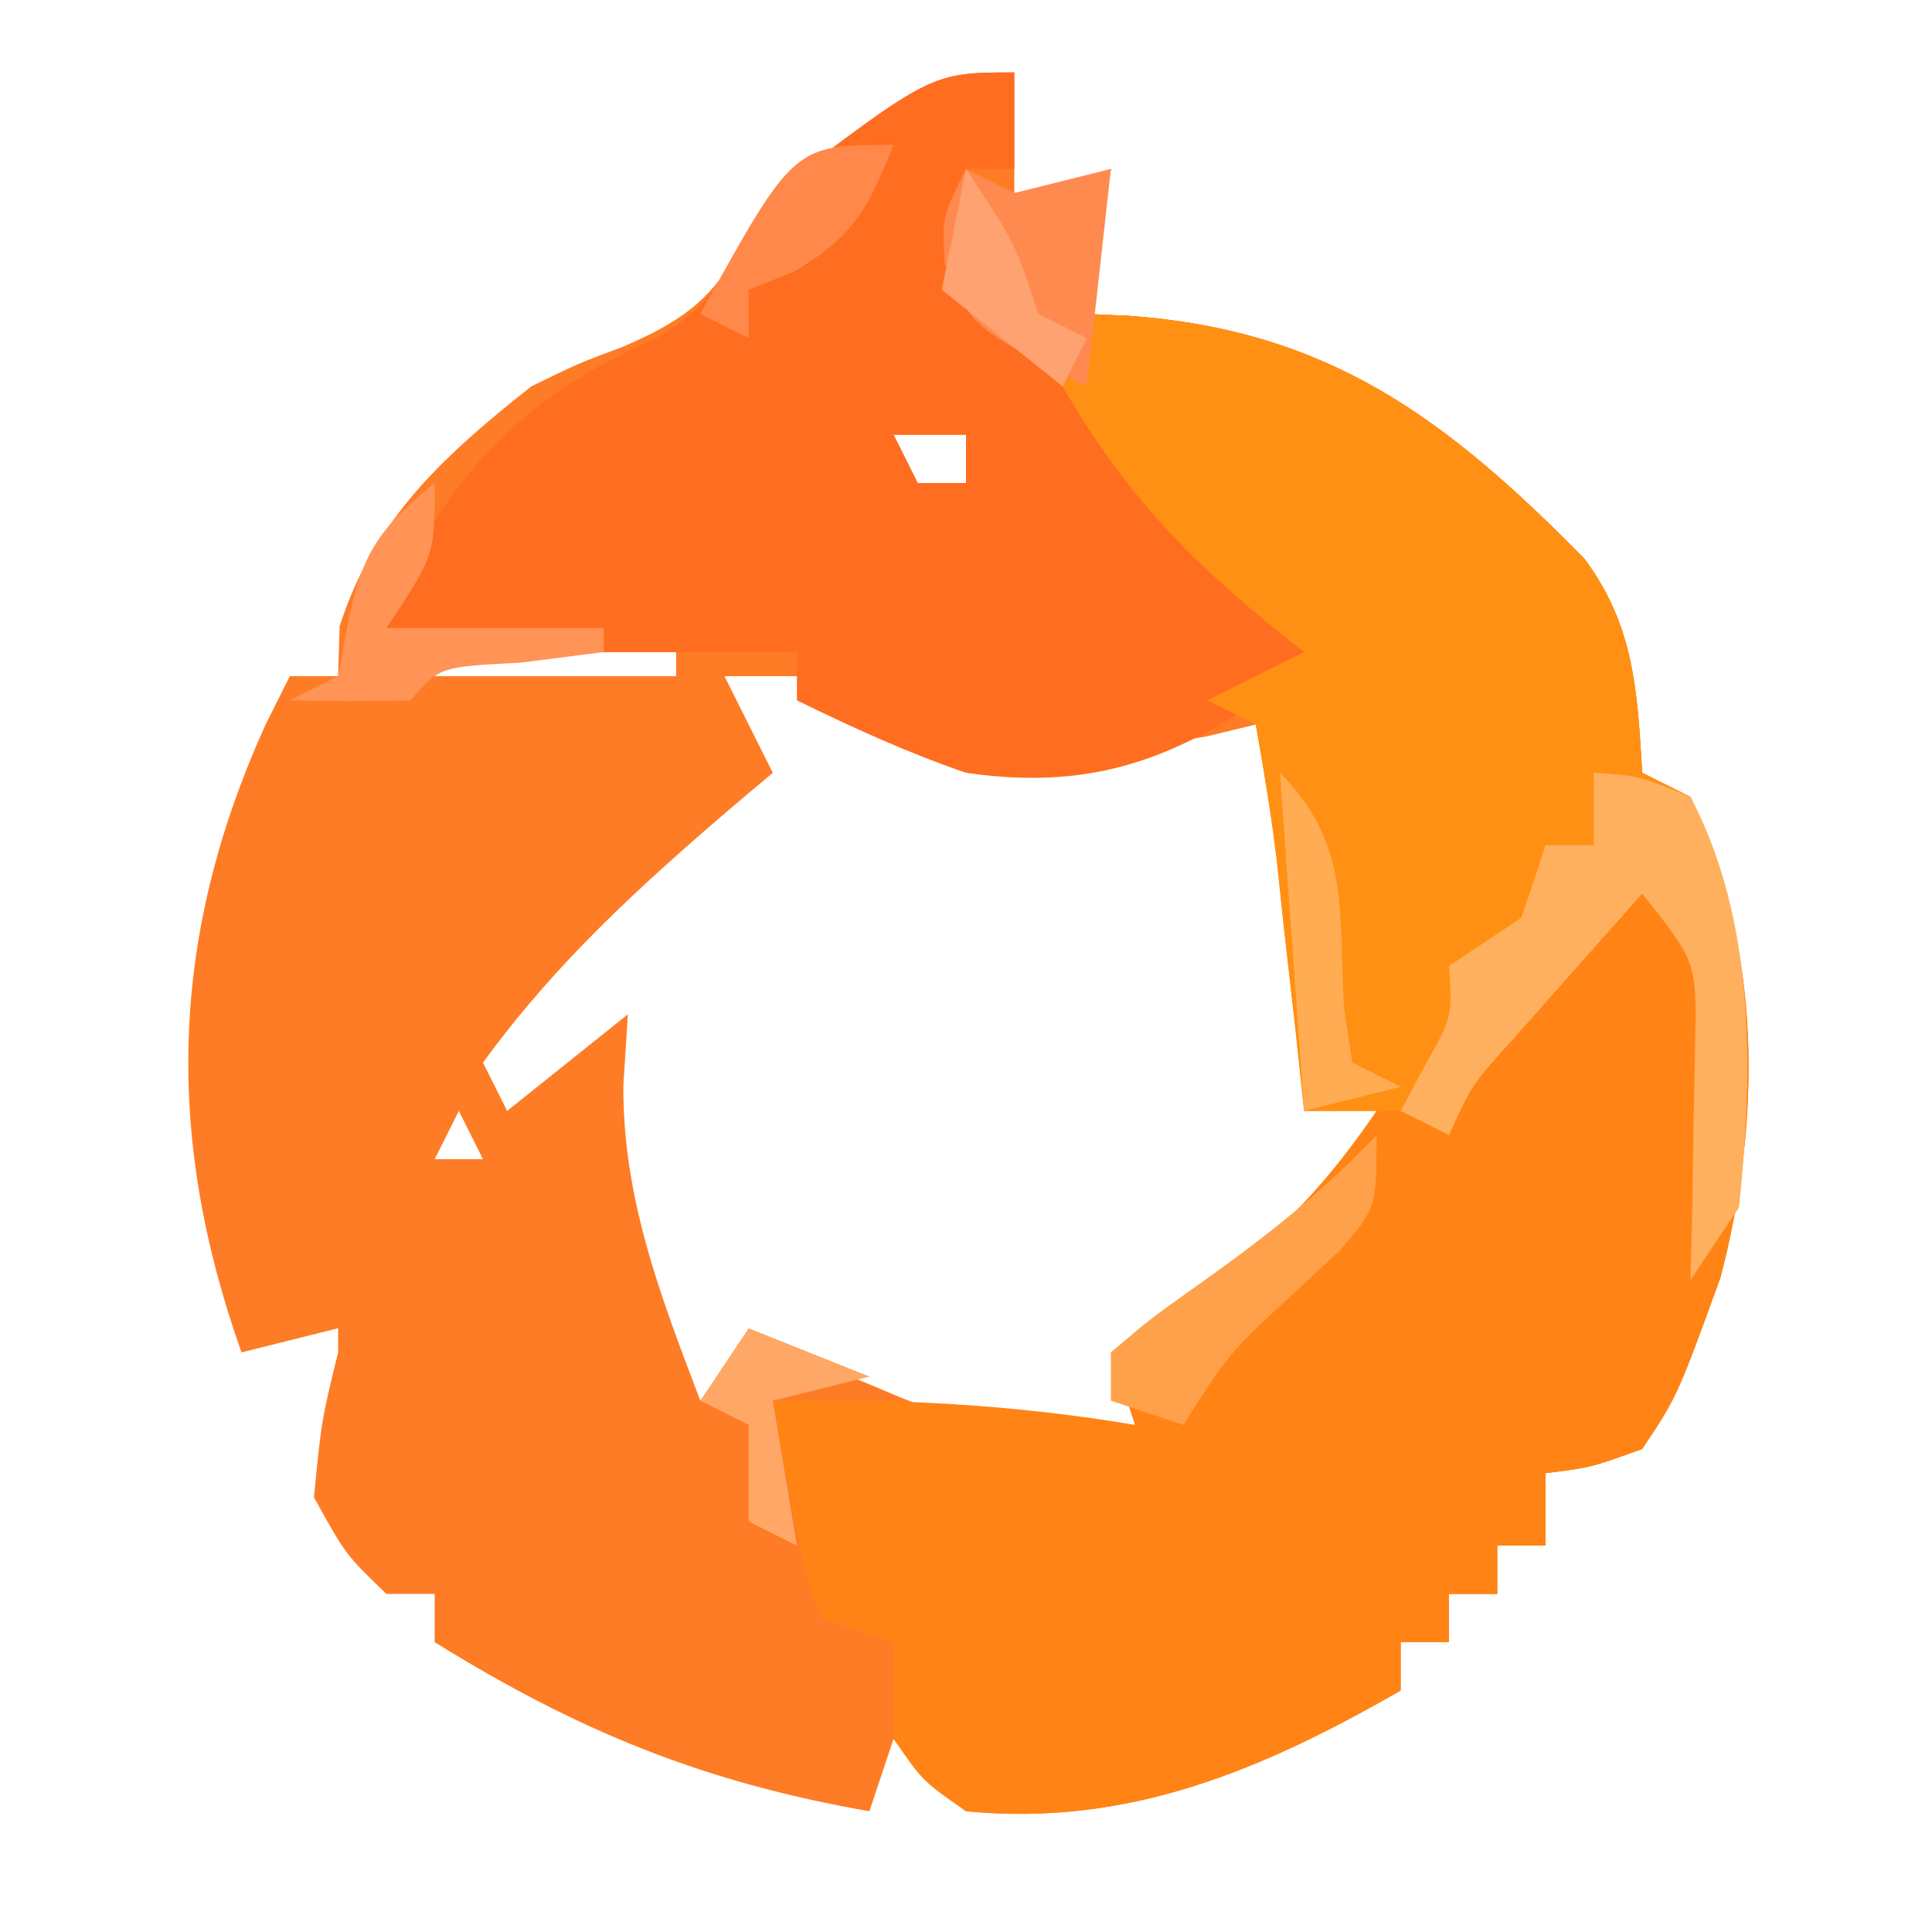 <?xml version="1.0" encoding="UTF-8"?>
<svg version="1.1" xmlns="http://www.w3.org/2000/svg" width="80" height="80">
<path d="M0 0 C0 1.65 0 3.3 0 5 C1.32 4.67 2.64 4.34 4 4 C3.67 5.98 3.34 7.96 3 10 C3.58 10.026 4.16 10.052 4.758 10.078 C13.014 10.678 17.878 14.317 23.594 20.121 C25.673 22.899 25.796 25.608 26 29 C26.66 29.33 27.32 29.66 28 30 C30.951 36.231 30.964 43.312 29.242 49.898 C27.449 54.827 27.449 54.827 26 57 C23.859 57.773 23.859 57.773 22 58 C22 58.99 22 59.98 22 61 C21.34 61 20.68 61 20 61 C20 61.66 20 62.32 20 63 C19.34 63 18.68 63 18 63 C18 63.66 18 64.32 18 65 C17.34 65 16.68 65 16 65 C16 65.66 16 66.32 16 67 C10.292 70.277 4.729 72.657 -2 72 C-3.793 70.504 -3.793 70.504 -5 69 C-5.33 69.99 -5.66 70.98 -6 72 C-12.892 70.797 -18.061 68.679 -24 65 C-24 64.34 -24 63.68 -24 63 C-24.66 63 -25.32 63 -26 63 C-27.688 61.375 -27.688 61.375 -29 59 C-28.688 55.812 -28.688 55.812 -28 53 C-28 52.67 -28 52.34 -28 52 C-29.98 52.495 -29.98 52.495 -32 53 C-35.203 43.991 -34.951 35.693 -31 27 C-30.67 26.34 -30.34 25.68 -30 25 C-29.34 25 -28.68 25 -28 25 C-27.979 24.319 -27.959 23.639 -27.938 22.938 C-26.52 18.497 -23.614 15.857 -20 13 C-18.086 12.062 -18.086 12.062 -16.25 11.375 C-12.374 9.735 -12.088 8.507 -10 5 C-3.433 0 -3.433 0 0 0 Z M-5 15 C-4.67 15.66 -4.34 16.32 -4 17 C-3.34 17 -2.68 17 -2 17 C-2 16.34 -2 15.68 -2 15 C-2.99 15 -3.98 15 -5 15 Z M-24 24 C-24 24.33 -24 24.66 -24 25 C-20.7 25 -17.4 25 -14 25 C-14 24.67 -14 24.34 -14 24 C-17.3 24 -20.6 24 -24 24 Z M-12 25 C-11.34 26.32 -10.68 27.64 -10 29 C-10.797 29.671 -10.797 29.671 -11.609 30.355 C-15.479 33.667 -18.986 36.856 -22 41 C-21.67 41.66 -21.34 42.32 -21 43 C-19.35 41.68 -17.7 40.36 -16 39 C-16.062 39.969 -16.124 40.939 -16.188 41.938 C-16.216 46.616 -14.648 50.675 -13 55 C-12.01 54.34 -11.02 53.68 -10 53 C-7.512 53.68 -7.512 53.68 -4.688 54.875 C-0.6 56.491 2.54 57.482 7 57 C6.01 55.68 5.02 54.36 4 53 C4.736 52.755 5.472 52.51 6.23 52.258 C9.3 50.864 10.999 49.306 13.312 46.875 C14.01 46.151 14.707 45.426 15.426 44.68 C16.205 43.848 16.205 43.848 17 43 C16.505 42.01 16.505 42.01 16 41 C14.02 41.99 14.02 41.99 12 43 C12.023 42.348 12.046 41.695 12.07 41.023 C12.176 35.913 12.019 31.796 10 27 C9.319 27.165 8.639 27.33 7.938 27.5 C1.21 28.645 -2.969 27.783 -9 25 C-9.99 25 -10.98 25 -12 25 Z M-23 43 C-23.33 43.66 -23.66 44.32 -24 45 C-23.34 45 -22.68 45 -22 45 C-22.33 44.34 -22.66 43.68 -23 43 Z M-26 47 C-25 49 -25 49 -25 49 Z M-12 56 C-11 58 -11 58 -11 58 Z M-11 58 C-10 60 -10 60 -10 60 Z " fill="#FE7C26" transform="translate(42,3)"/>
<path d="M0 0 C0.66 0.33 1.32 0.66 2 1 C4.098 0.601 4.098 0.601 6 0 C5.67 1.98 5.34 3.96 5 6 C5.58 6.026 6.16 6.052 6.758 6.078 C15.014 6.678 19.878 10.317 25.594 16.121 C27.673 18.899 27.796 21.608 28 25 C28.66 25.33 29.32 25.66 30 26 C32.951 32.231 32.964 39.312 31.242 45.898 C29.449 50.827 29.449 50.827 28 53 C25.859 53.773 25.859 53.773 24 54 C24 54.99 24 55.98 24 57 C23.34 57 22.68 57 22 57 C22 57.66 22 58.32 22 59 C21.34 59 20.68 59 20 59 C20 59.66 20 60.32 20 61 C19.34 61 18.68 61 18 61 C18 61.66 18 62.32 18 63 C12.292 66.277 6.729 68.657 0 68 C-1.793 66.754 -1.793 66.754 -3 65 C-3 63.68 -3 62.36 -3 61 C-3.99 60.67 -4.98 60.34 -6 60 C-6.73 57.934 -6.73 57.934 -7.188 55.438 C-7.346 54.611 -7.505 53.785 -7.668 52.934 C-7.778 52.296 -7.887 51.657 -8 51 C-2.848 50.91 1.919 51.153 7 52 C6.505 50.515 6.505 50.515 6 49 C6.543 48.613 7.085 48.227 7.645 47.828 C8.718 47.047 8.718 47.047 9.812 46.25 C10.52 45.74 11.228 45.229 11.957 44.703 C14.03 42.975 15.474 41.215 17 39 C16.01 39 15.02 39 14 39 C13.879 37.857 13.758 36.713 13.633 35.535 C13.464 34.044 13.295 32.553 13.125 31.062 C13.046 30.308 12.968 29.553 12.887 28.775 C12.661 26.841 12.337 24.918 12 23 C11.34 22.67 10.68 22.34 10 22 C11.32 21.34 12.64 20.68 14 20 C13.529 19.625 13.059 19.25 12.574 18.863 C8.861 15.812 6.422 13.184 4 9 C1.428 6.725 1.428 6.725 -1 5 C-0.67 3.35 -0.34 1.7 0 0 Z " fill="#FF8415" transform="translate(40,7)"/>
<path d="M0 0 C0 1.32 0 2.64 0 4 C-0.66 4 -1.32 4 -2 4 C-2.504 6.287 -2.504 6.287 -2 9 C-0.566 10.271 0.881 11.535 2.418 12.68 C4.843 14.703 6.271 17.378 8 20 C10.609 22.323 10.609 22.323 13 24 C7.988 27.645 4.42 29.934 -2 29 C-4.453 28.153 -6.66 27.146 -9 26 C-9 25.34 -9 24.68 -9 24 C-14.94 24 -20.88 24 -27 24 C-23.697 17.394 -21.514 13.97 -14.809 10.992 C-12.242 9.584 -11.461 7.496 -10 5 C-3.429 0 -3.429 0 0 0 Z M-5 15 C-4.67 15.66 -4.34 16.32 -4 17 C-3.34 17 -2.68 17 -2 17 C-2 16.34 -2 15.68 -2 15 C-2.99 15 -3.98 15 -5 15 Z " fill="#FF6D20" transform="translate(42,3)"/>
<path d="M0 0 C0.66 0.33 1.32 0.66 2 1 C4.098 0.601 4.098 0.601 6 0 C5.67 1.98 5.34 3.96 5 6 C5.58 6.026 6.16 6.052 6.758 6.078 C15.014 6.678 19.878 10.317 25.594 16.121 C27.673 18.899 27.796 21.608 28 25 C28.66 25.33 29.32 25.66 30 26 C32.529 31.339 32.619 37.201 32 43 C31.34 43.99 30.68 44.98 30 46 C30.023 45.096 30.046 44.193 30.07 43.262 C30.088 42.082 30.106 40.903 30.125 39.688 C30.148 38.516 30.171 37.344 30.195 36.137 C30.253 32.836 30.253 32.836 28 30 C26.852 31.289 25.706 32.582 24.562 33.875 C23.924 34.594 23.286 35.314 22.629 36.055 C20.95 37.908 20.95 37.908 20 40 C19.34 39.67 18.68 39.34 18 39 C17.67 39 17.34 39 17 39 C16.01 39 15.02 39 14 39 C13.879 37.857 13.758 36.713 13.633 35.535 C13.464 34.044 13.295 32.553 13.125 31.062 C13.046 30.308 12.968 29.553 12.887 28.775 C12.661 26.841 12.337 24.918 12 23 C11.34 22.67 10.68 22.34 10 22 C11.32 21.34 12.64 20.68 14 20 C13.529 19.625 13.059 19.25 12.574 18.863 C8.861 15.812 6.422 13.184 4 9 C1.428 6.725 1.428 6.725 -1 5 C-0.67 3.35 -0.34 1.7 0 0 Z " fill="#FF9014" transform="translate(40,7)"/>
<path d="M0 0 C1.875 0.125 1.875 0.125 4 1 C6.701 6.133 6.606 12.327 6 18 C5.34 18.99 4.68 19.98 4 21 C4.023 20.096 4.046 19.193 4.07 18.262 C4.088 17.082 4.106 15.903 4.125 14.688 C4.148 13.516 4.171 12.344 4.195 11.137 C4.253 7.836 4.253 7.836 2 5 C0.852 6.289 -0.294 7.582 -1.438 8.875 C-2.076 9.594 -2.714 10.314 -3.371 11.055 C-5.05 12.908 -5.05 12.908 -6 15 C-6.66 14.67 -7.32 14.34 -8 14 C-7.67 13.381 -7.34 12.762 -7 12.125 C-5.858 10.09 -5.858 10.09 -6 8 C-5.01 7.34 -4.02 6.68 -3 6 C-2.67 5.01 -2.34 4.02 -2 3 C-1.34 3 -0.68 3 0 3 C0 2.01 0 1.02 0 0 Z " fill="#FFB05E" transform="translate(66,32)"/>
<path d="M0 0 C0.66 0.33 1.32 0.66 2 1 C3.32 0.67 4.64 0.34 6 0 C5.67 2.97 5.34 5.94 5 9 C0.236 6.557 0.236 6.557 -0.875 3.938 C-1 2 -1 2 0 0 Z " fill="#FF8A4F" transform="translate(40,7)"/>
<path d="M0 0 C0 3 0 3 -2 6 C0.97 6 3.94 6 7 6 C7 6.33 7 6.66 7 7 C5.298 7.217 5.298 7.217 3.562 7.438 C0.192 7.612 0.192 7.612 -1 9 C-2.666 9.041 -4.334 9.043 -6 9 C-5.34 8.67 -4.68 8.34 -4 8 C-3.856 7.216 -3.711 6.433 -3.562 5.625 C-2.946 2.749 -2.223 1.836 0 0 Z " fill="#FF9456" transform="translate(18,20)"/>
<path d="M0 0 C0 3 0 3 -1.496 4.754 C-2.457 5.649 -2.457 5.649 -3.438 6.562 C-6.09 9.003 -6.09 9.003 -8 12 C-8.99 11.67 -9.98 11.34 -11 11 C-11 10.34 -11 9.68 -11 9 C-9.355 7.598 -9.355 7.598 -7.188 6.062 C-4.565 4.195 -2.216 2.341 0 0 Z " fill="#FFA14A" transform="translate(57,47)"/>
<path d="M0 0 C2.926 2.926 2.427 5.783 2.656 9.785 C2.826 10.882 2.826 10.882 3 12 C3.66 12.33 4.32 12.66 5 13 C3.68 13.33 2.36 13.66 1 14 C0.67 9.38 0.34 4.76 0 0 Z " fill="#FFAC53" transform="translate(53,32)"/>
<path d="M0 0 C2.475 0.99 2.475 0.99 5 2 C3.68 2.33 2.36 2.66 1 3 C1.33 4.98 1.66 6.96 2 9 C1.34 8.67 0.68 8.34 0 8 C0 6.68 0 5.36 0 4 C-0.66 3.67 -1.32 3.34 -2 3 C-1.34 2.01 -0.68 1.02 0 0 Z " fill="#FFA767" transform="translate(31,55)"/>
<path d="M0 0 C-1.049 2.622 -1.649 3.794 -4.125 5.25 C-4.744 5.497 -5.362 5.745 -6 6 C-6 6.66 -6 7.32 -6 8 C-6.66 7.67 -7.32 7.34 -8 7 C-4.132 0 -4.132 0 0 0 Z " fill="#FF884A" transform="translate(37,6)"/>
<path d="M0 0 C2 3 2 3 3 6 C3.66 6.33 4.32 6.66 5 7 C4.67 7.66 4.34 8.32 4 9 C2.35 7.68 0.7 6.36 -1 5 C-0.67 3.35 -0.34 1.7 0 0 Z " fill="#FFA271" transform="translate(40,7)"/>
</svg>
